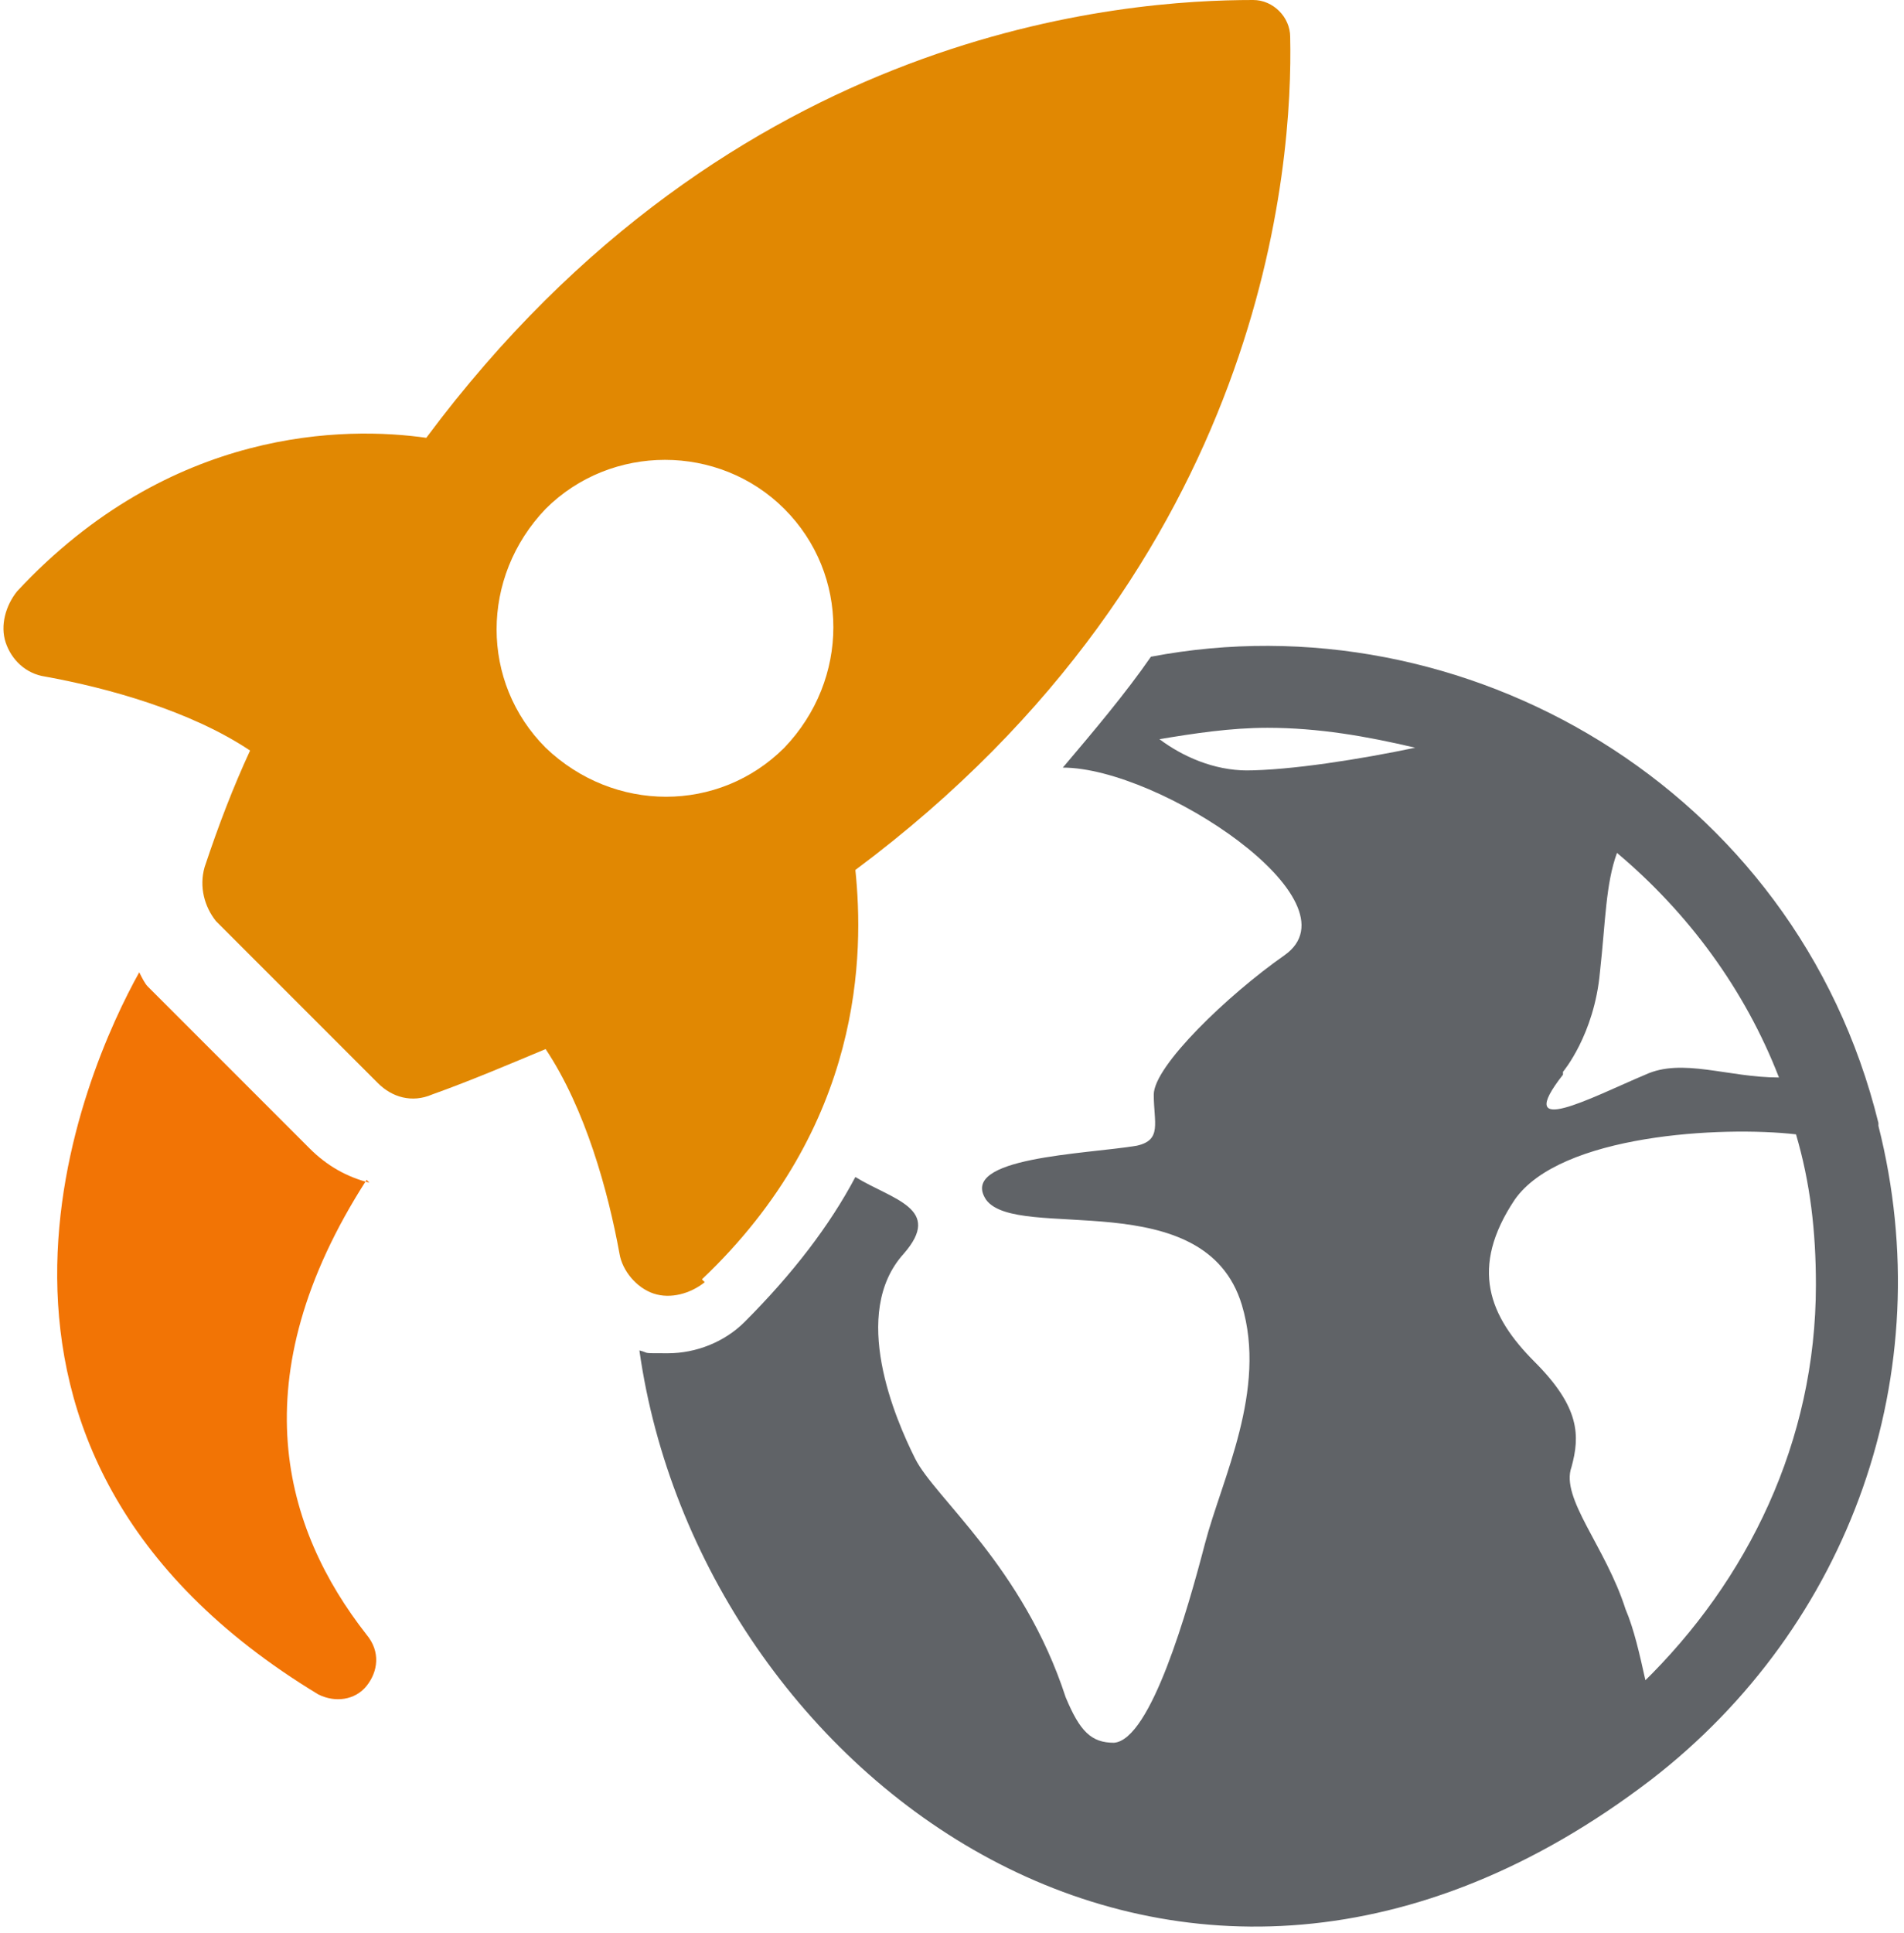 <svg width="67" height="68" viewBox="0 0 67 68" fill="none" xmlns="http://www.w3.org/2000/svg">
<g clip-path="url(#clip0_651_321)">
<path d="M24.7 45C30.4 39.6 30.4 33.5 30.1 30.6C44.6 19.8 45.5 5.7 45.4 1.3C45.4 0.6 44.8 0 44.1 0C39.7 0 25.8 0.9 15 15.4C12.2 15 6 15 0.6 20.8C0.2 21.3 1.24797e-05 22 0.2 22.6C0.4 23.2 0.9 23.7 1.6 23.8C3.8 24.2 6.7 25 8.8 26.4C8.2 27.7 7.7 29 7.2 30.5C7 31.2 7.2 31.9 7.6 32.4C8.8 33.6 10.7 35.5 10.7 35.5L13.3 38.1C13.8 38.6 14.5 38.8 15.2 38.5C16.6 38 18 37.4 19.2 36.9C20.6 39 21.4 41.9 21.8 44.1C21.9 44.7 22.4 45.3 23 45.5C23.6 45.7 24.3 45.5 24.8 45.1L24.7 45ZM19.2 26.3C16.9 24 16.9 20.3 19.2 17.9C21.5 15.6 25.3 15.6 27.6 17.9C29.9 20.2 29.9 23.9 27.6 26.3C25.3 28.6 21.6 28.6 19.2 26.3Z" fill="#E18802"/>
<path d="M66.1 39.5C63.2 27.7 51.5 21 40.5 23.1C39.6 24.4 38.5 25.7 37.4 27C40.8 27 47.9 31.7 45.2 33.6C43.2 35 40.6 37.5 40.6 38.5C40.6 39.5 40.9 40.1 40 40.3C38.2 40.6 33.7 40.7 34.7 42.2C35.8 43.7 42.4 41.6 43.7 45.9C44.6 48.9 43 52 42.4 54.3C41.8 56.6 40.5 61.2 39.2 61.3C38.4 61.3 38 60.9 37.5 59.7C36 55.1 32.9 52.7 32.2 51.3C31.5 49.9 29.9 46.2 31.8 44.1C33.2 42.5 31.4 42.2 30.1 41.4C29.2 43.1 27.9 44.8 26.2 46.5C25.5 47.2 24.5 47.6 23.5 47.6C22.5 47.6 22.9 47.6 22.5 47.5C24.6 62.4 41.5 75.3 58.1 62.6C65.1 57.2 68.3 48.3 66.1 39.6V39.5ZM55 37.7C55 37.7 56.1 36.4 56.3 34.2C56.5 32.4 56.5 31.1 56.9 30C59.4 32.1 61.4 34.8 62.6 37.9C60.8 37.9 59.2 37.2 57.9 37.8C56 38.6 53.2 40.1 55 37.8V37.7ZM43.9 27.1C42.7 27.1 41.6 26.6 40.8 26C42 25.8 43.3 25.6 44.6 25.6C46.4 25.6 48.1 25.9 49.8 26.3C47.9 26.7 45.4 27.1 43.8 27.1H43.9ZM57.9 59.1C57.7 58.2 57.5 57.3 57.2 56.6C56.5 54.4 54.9 52.7 55.3 51.6C55.6 50.5 55.6 49.5 54 47.9C52.4 46.3 51.7 44.6 53.3 42.2C54.9 39.9 60.6 39.6 63.2 39.9C63.7 41.6 63.9 43.3 63.9 45.2C63.9 50.7 61.5 55.6 57.8 59.2L57.9 59.1Z" fill="#606367"/>
<path d="M13 41.6C12.2 41.4 11.5 41 10.9 40.4L5.2 34.7C5.1 34.6 5 34.4 4.9 34.2C3 37.6 -3 51 11.2 59.6C11.8 59.9 12.5 59.8 12.9 59.3C13.3 58.8 13.4 58.1 12.9 57.5C10 53.8 8.4 48.5 12.9 41.5L13 41.6Z" fill="#F27405"/>
</g>
<defs>
<clipPath id="clip0_651_321">
<rect width="66.8" height="67.8" fill="white"/>
</clipPath>
</defs>
</svg>

